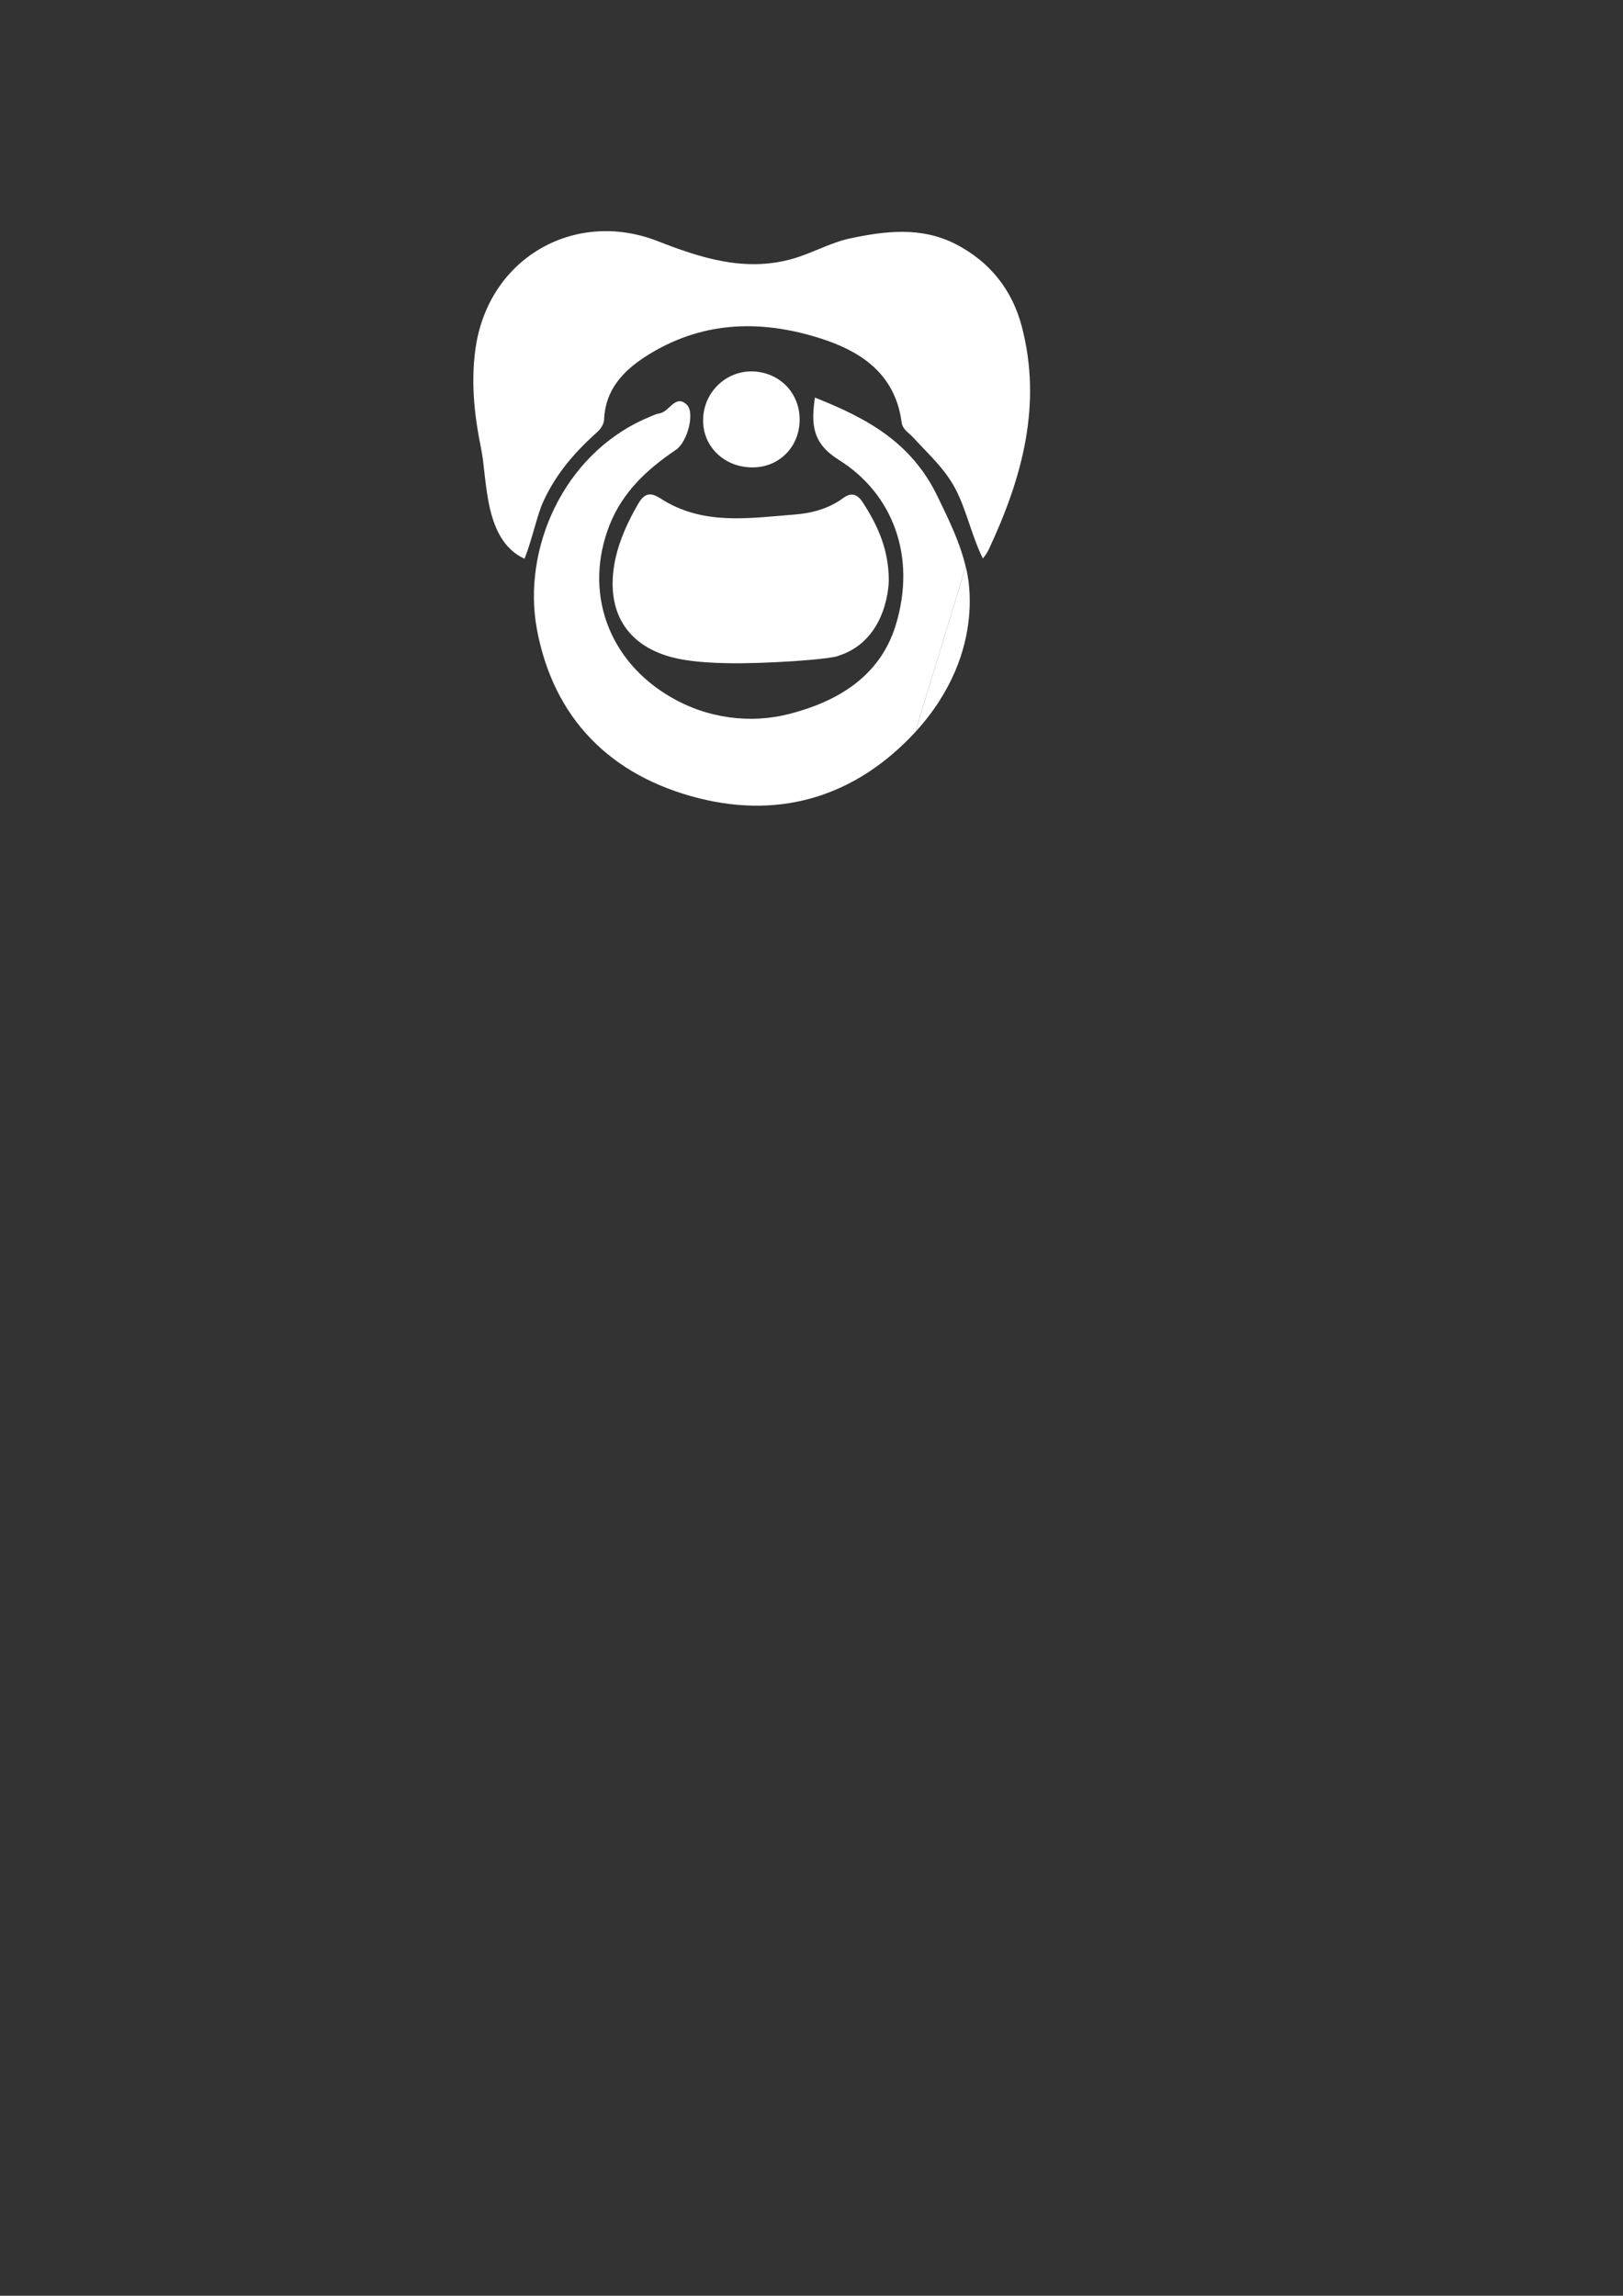 <?xml version="1.0" encoding="utf-8"?>
<!-- Generator: Adobe Illustrator 22.0.0, SVG Export Plug-In . SVG Version: 6.00 Build 0)  -->
<svg version="1.1" id="Capa_1" xmlns="http://www.w3.org/2000/svg" xmlns:xlink="http://www.w3.org/1999/xlink" x="0px" y="0px"
	 viewBox="0 0 595.3 841.9" style="enable-background:new 0 0 595.3 841.9;" xml:space="preserve">
<rect x="0" y="0" width="595.3" height="841.9" fill="#333333" stroke="none"/>
<style type="text/css">
	.st0{fill:#FFFFFF;}
</style>
<g>
	<path class="st0" d="M192.4,204.9c-14.9-6.8-13.6-28.7-15.9-40.2c-2.4-11.7-3.8-23.7-2.2-36.1c4.4-34,36.4-51.9,66.6-40.3
		C257,94.6,273,99.8,290.4,95c7.2-2,13.9-5.9,21.1-7.5c13.1-2.8,26.4-4.5,39.2,2.1c12.5,6.5,20.6,16.8,24.1,30.2
		c7.5,28.7,0.1,55.5-12,81.4c-0.4,0.9-1.1,2.2-2.3,3.6c-4.2-8.5-6-17.9-10.2-25.8c-4-7.4-9.9-12.6-15.3-18.5c-1.6-1.8-4-3-4.3-5.7
		c-2.4-17.9-15.2-26.2-30.4-30.9c-22-6.9-43.6-6-63.6,6.9c-8.2,5.3-14.6,12.2-15.1,22.7c-0.1,2.8-1.9,4.4-3.7,6
		c-7.7,7-14.3,14.9-18.6,24.4C197.1,188.5,195.2,197.8,192.4,204.9"/>
	<path class="st0" d="M354.2,207.8c-2.2-9.2-6.2-17.2-10.3-25.7c-9.6-20-26.1-28.8-45-36.3c-1.4,9.9-1,16.7,8.7,22.8
		c19.6,12.2,28.8,35.2,20.9,60.8c-6,19.4-22.4,28.2-39.3,32.5c-13.9,3.5-29.7,1.7-43.4-6.4c-22.9-13.4-31.8-38.6-22.2-63
		c4.9-12.3,13.9-20.5,24.4-27.6c4.1-2.8,7-13.5,3.9-16.5c-4.2-4-6.4,2.7-10,3.2c-1.8,0.3-3.5,1.3-5.3,2c-30.3,13.5-45,48-39.7,77
		c6.1,32.9,27,53.9,59.3,62.1c30.9,7.8,58.1-1.1,79.5-24.2"/>
	<path class="st0" d="M326,212.9c0-11.3-4-20.1-9.5-28.6c-2.2-3.4-4.5-3.7-7.3-1.6c-5.3,3.9-11.5,5.5-17.8,6
		c-16.7,1.3-33.7,4.1-49.1-5.9c-3.5-2.2-5.8-2.3-8.3,2.1c-3.7,6.4-6.7,12.9-8.3,20.1c-4.2,20,5,33.5,24.8,36.9
		c5.4,0.9,10.7,1.2,16.1,1.3c13.8,0.3,38.7-1.4,41.2-2.8C326,234.4,326,212.9,326,212.9"/>
	<path class="st0" d="M293.3,153.9c0,10-7.6,17.6-17.4,17.5c-10.1,0-18-7.5-18-17.1c-0.1-10.1,8.1-18.3,18.1-18.1
		C285.9,136.5,293.3,144,293.3,153.9"/>
	<path class="st0" d="M354.2,207.8c0,0,9.3,30.3-18.5,60.7"/>
</g>
</svg>

